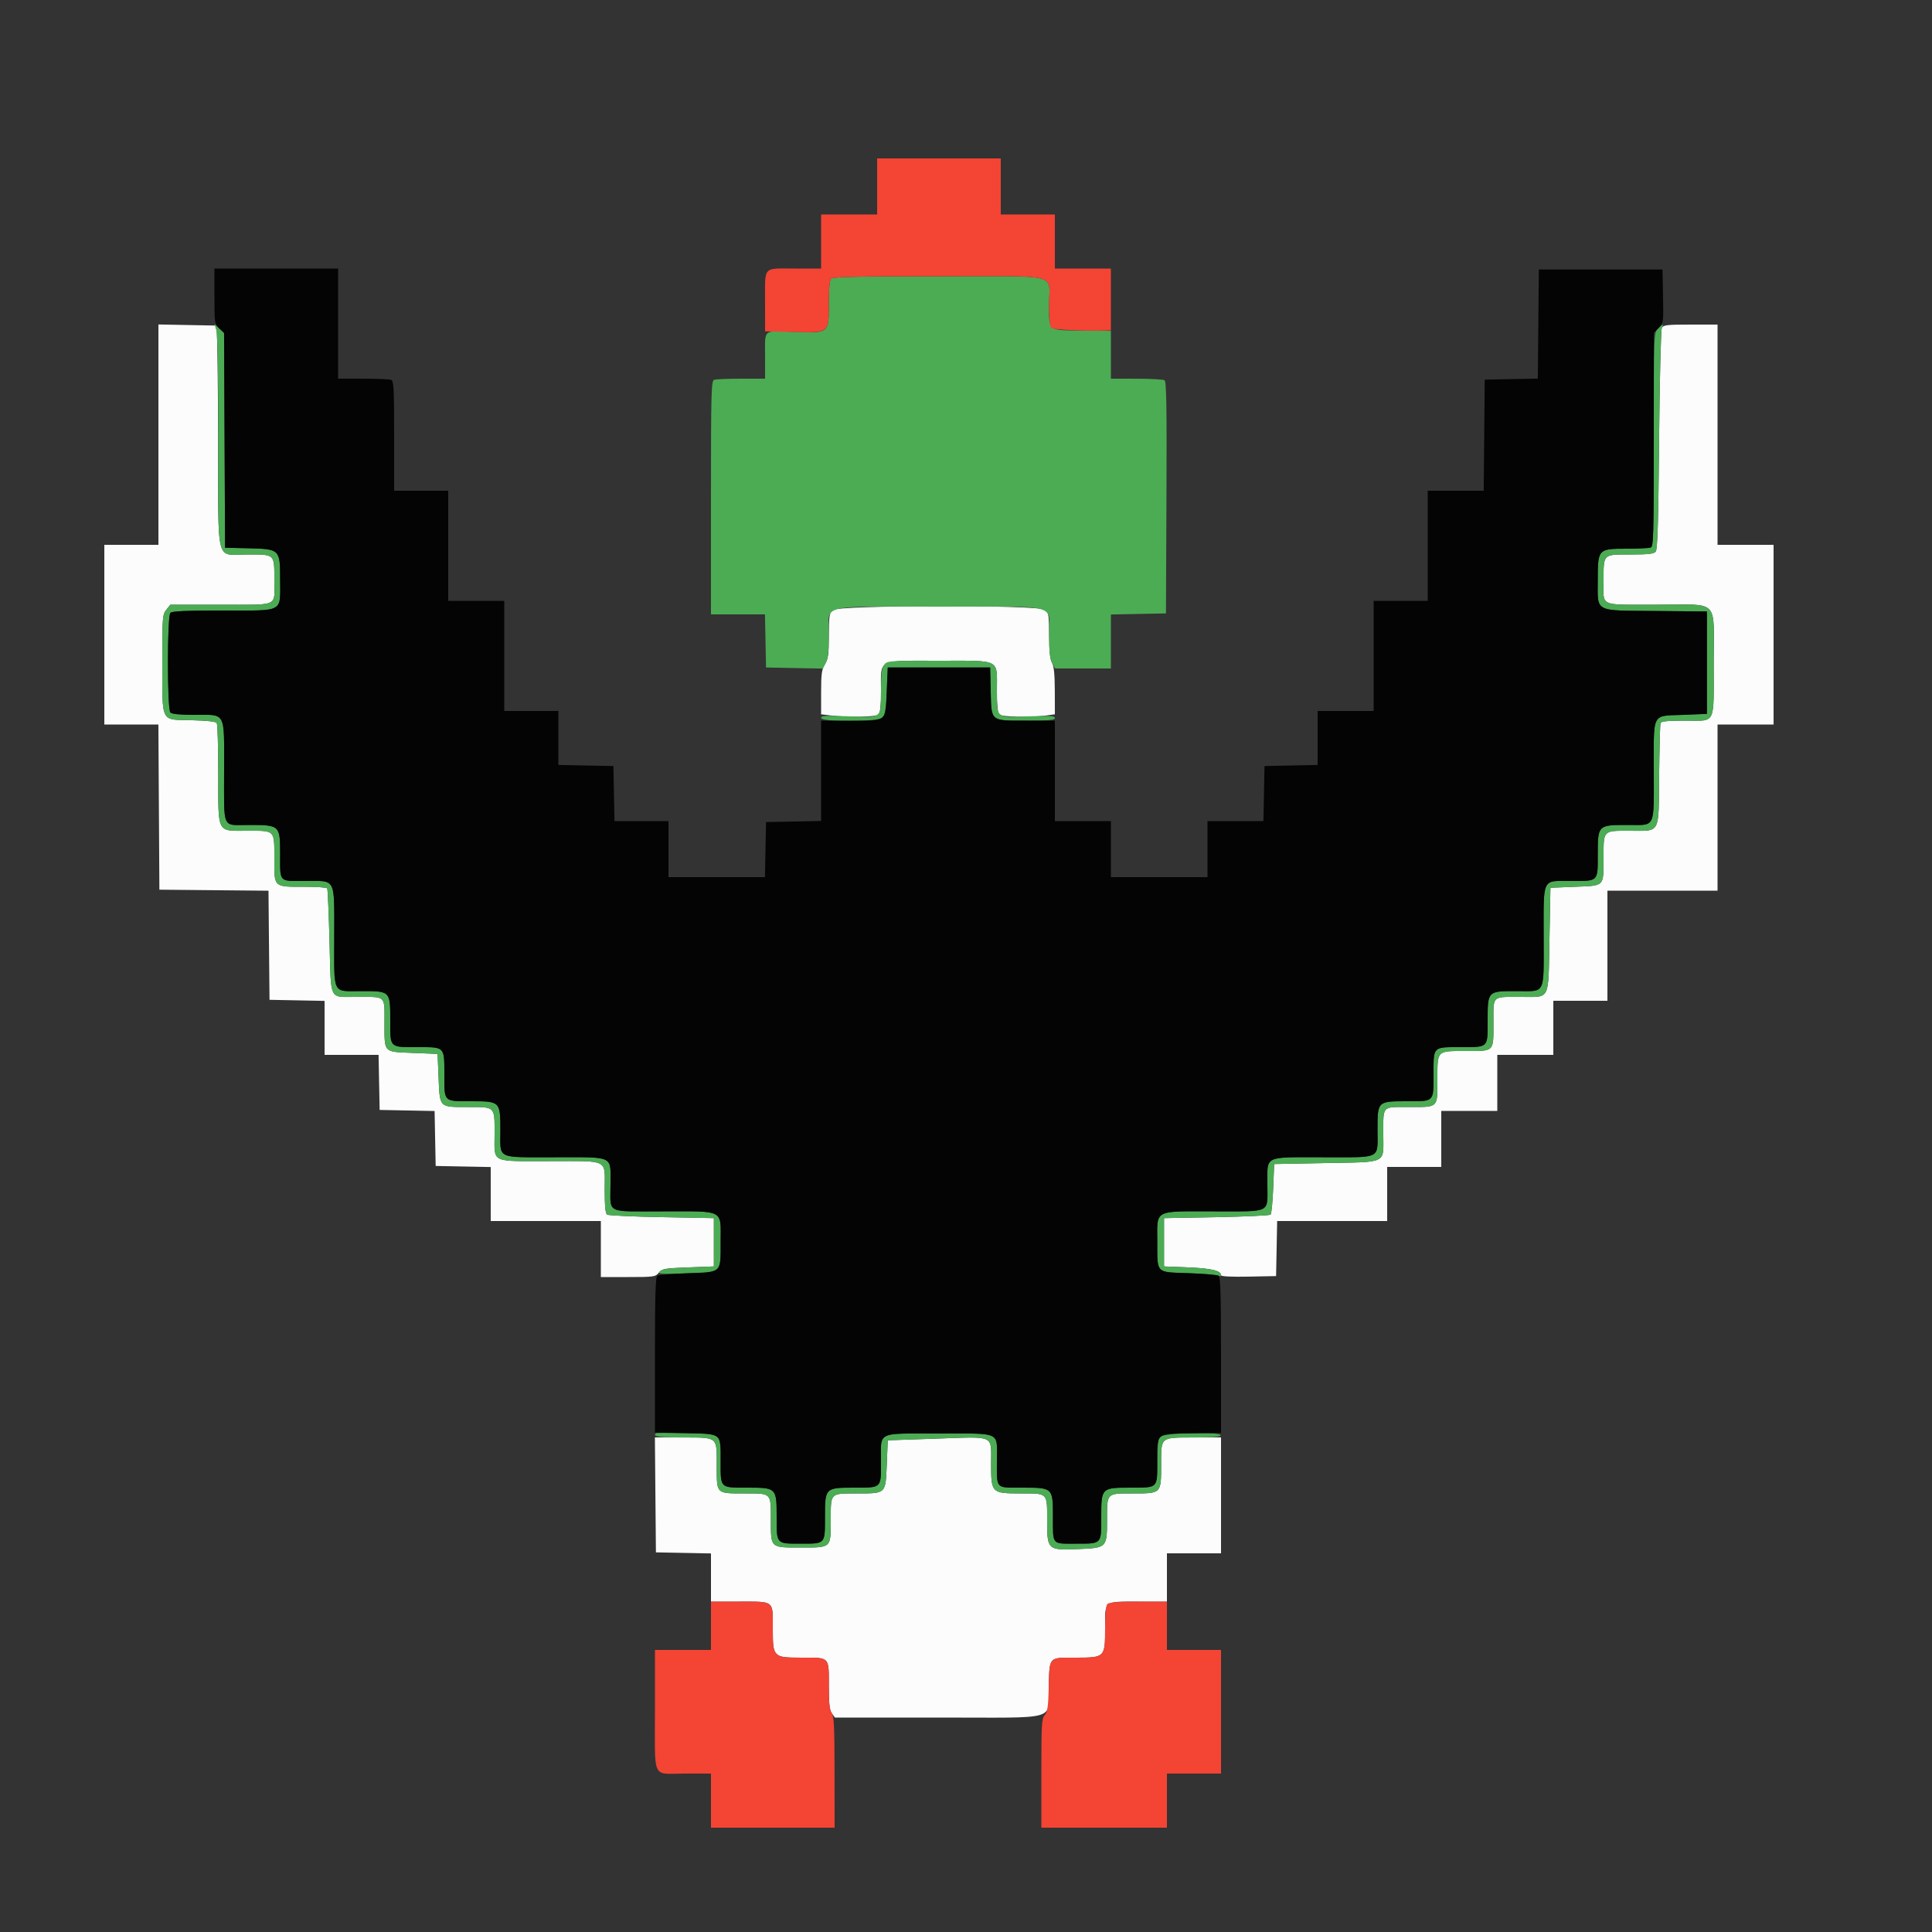 <svg id="svg" version="1.1" xmlns="http://www.w3.org/2000/svg" xmlns:xlink="http://www.w3.org/1999/xlink" width="400" height="400" viewBox="0, 0, 400,400"><rect x="0" y="0" width="400" height="400" fill="#333333" stroke="none"/><g id="svgg"><path id="path0" d="M32.800 89.989 L 32.800 112.800 27.200 112.800 L 21.600 112.800 21.600 131.400 L 21.600 150.000 27.196 150.000 L 32.791 150.000 32.896 167.100 L 33.000 184.200 44.294 184.306 L 55.588 184.412 55.694 195.706 L 55.800 207.000 61.500 207.111 L 67.200 207.222 67.200 212.811 L 67.200 218.400 72.789 218.400 L 78.378 218.400 78.489 224.100 L 78.600 229.800 84.289 229.911 L 89.978 230.022 90.089 235.711 L 90.200 241.400 95.900 241.511 L 101.600 241.622 101.600 247.211 L 101.600 252.800 113.000 252.800 L 124.400 252.800 124.400 258.600 L 124.400 264.400 130.036 264.400 C 135.398 264.400,135.707 264.356,136.400 263.500 C 137.072 262.669,137.538 262.585,142.464 262.400 L 147.800 262.200 147.800 257.200 L 147.800 252.200 137.000 252.000 C 131.060 251.890,125.975 251.654,125.700 251.476 C 125.345 251.247,125.200 249.734,125.200 246.256 C 125.200 239.857,126.256 240.400,113.800 240.400 C 101.379 240.400,102.400 240.902,102.400 234.800 C 102.400 228.980,102.622 229.200,96.769 229.200 C 90.875 229.200,91.063 229.394,90.800 223.040 L 90.600 218.200 85.482 217.994 C 79.295 217.745,79.614 218.084,79.606 211.743 C 79.599 205.994,80.037 206.402,73.867 206.394 C 68.004 206.386,68.560 207.508,68.229 195.016 C 68.071 189.084,67.855 184.089,67.748 183.916 C 67.641 183.742,65.595 183.600,63.202 183.600 C 56.558 183.600,56.800 183.816,56.800 177.890 C 56.800 171.755,57.028 172.000,51.320 172.000 C 44.774 172.000,45.201 172.817,45.194 160.300 C 45.191 154.745,45.048 149.981,44.878 149.713 C 44.669 149.384,42.958 149.189,39.596 149.113 C 33.162 148.967,33.614 149.869,33.606 137.154 C 33.600 127.794,33.641 127.256,34.429 126.254 L 35.258 125.200 45.396 125.200 C 58.001 125.200,56.800 125.722,56.800 120.237 C 56.800 114.599,57.009 114.800,51.143 114.800 C 44.547 114.800,45.208 117.406,45.160 91.211 C 45.138 79.215,44.995 68.950,44.843 68.400 L 44.565 67.400 38.682 67.289 L 32.800 67.179 32.800 89.989 M344.066 67.900 C 343.866 68.285,343.611 78.726,343.498 91.103 C 343.342 108.153,343.173 113.751,342.797 114.203 C 342.410 114.670,341.284 114.800,337.631 114.800 C 331.795 114.800,332.000 114.602,332.000 120.237 C 332.000 125.718,330.836 125.200,343.144 125.200 C 356.213 125.200,354.800 123.728,354.800 137.343 C 354.800 150.326,355.360 149.200,348.907 149.200 C 345.323 149.200,343.926 149.337,343.796 149.700 C 343.698 149.975,343.569 154.850,343.509 160.532 C 343.378 172.954,343.886 172.000,337.404 172.000 C 331.813 172.000,332.002 171.806,331.994 177.580 C 331.986 183.654,332.287 183.346,326.118 183.594 L 321.000 183.800 320.800 194.439 C 320.557 207.388,321.037 206.400,314.984 206.400 C 308.755 206.400,309.200 205.987,309.200 211.763 C 309.200 217.860,309.455 217.600,303.491 217.600 C 297.392 217.600,297.600 217.392,297.600 223.491 C 297.600 229.455,297.860 229.200,291.763 229.200 C 285.987 229.200,286.400 228.755,286.400 234.984 C 286.400 241.037,287.388 240.557,274.439 240.800 L 263.800 241.000 263.596 246.071 C 263.483 248.860,263.243 251.290,263.063 251.471 C 262.882 251.652,257.844 251.890,251.867 252.000 L 241.000 252.200 241.000 257.200 L 241.000 262.200 246.000 262.400 C 250.772 262.591,252.800 263.075,252.800 264.025 C 252.800 264.274,254.922 264.381,258.500 264.311 L 264.200 264.200 264.311 258.500 L 264.422 252.800 275.811 252.800 L 287.200 252.800 287.200 247.200 L 287.200 241.600 292.800 241.600 L 298.400 241.600 298.400 235.800 L 298.400 230.000 304.200 230.000 L 310.000 230.000 310.000 224.200 L 310.000 218.400 315.800 218.400 L 321.600 218.400 321.600 212.800 L 321.600 207.200 327.200 207.200 L 332.800 207.200 332.800 195.800 L 332.800 184.400 344.200 184.400 L 355.600 184.400 355.600 167.200 L 355.600 150.000 361.400 150.000 L 367.200 150.000 367.200 131.400 L 367.200 112.800 361.400 112.800 L 355.600 112.800 355.600 90.000 L 355.600 67.200 350.014 67.200 C 345.099 67.200,344.385 67.284,344.066 67.900 M172.262 126.331 C 171.728 126.922,171.600 127.943,171.599 131.631 C 171.597 135.491,171.473 136.403,170.799 137.510 C 170.124 138.615,170.000 139.526,170.000 143.354 L 170.000 147.889 172.100 148.141 C 175.689 148.572,181.396 148.444,181.920 147.920 C 182.236 147.604,182.400 145.922,182.400 143.009 C 182.400 136.292,181.419 136.800,194.400 136.800 C 207.381 136.800,206.400 136.292,206.400 143.009 C 206.400 145.922,206.564 147.604,206.880 147.920 C 207.403 148.443,213.358 148.582,216.544 148.146 L 218.400 147.891 218.386 143.046 C 218.376 139.600,218.206 137.911,217.800 137.200 C 217.398 136.496,217.224 134.827,217.214 131.562 C 217.202 127.588,217.095 126.829,216.469 126.262 C 215.284 125.190,173.235 125.256,172.262 126.331 M135.694 309.500 L 135.800 321.400 141.500 321.511 L 147.200 321.622 147.200 326.611 L 147.200 331.600 153.120 331.600 C 160.380 331.600,160.000 331.298,160.000 337.080 C 160.000 343.178,160.022 343.200,166.120 343.200 C 171.819 343.200,171.600 342.969,171.600 348.991 C 171.600 352.716,171.743 354.026,172.223 354.711 L 172.845 355.600 194.374 355.600 C 219.723 355.600,216.944 356.377,217.134 349.240 C 217.303 342.930,217.056 343.200,222.649 343.200 C 228.783 343.200,228.800 343.183,228.800 337.080 C 228.800 331.298,228.420 331.600,235.680 331.600 L 241.600 331.600 241.600 326.600 L 241.600 321.600 247.200 321.600 L 252.800 321.600 252.800 309.600 L 252.800 297.600 247.300 297.613 C 240.121 297.629,240.400 297.400,240.400 303.282 C 240.400 309.262,240.461 309.200,234.549 309.200 C 229.035 309.200,229.200 309.033,229.200 314.618 C 229.200 320.448,229.173 320.475,223.251 320.719 C 216.894 320.981,216.800 320.896,216.800 314.834 C 216.800 308.998,216.994 309.200,211.395 309.200 C 205.275 309.200,205.200 309.126,205.200 303.033 C 205.200 296.985,206.168 297.429,193.901 297.852 L 183.800 298.200 183.600 303.133 C 183.348 309.337,183.489 309.200,177.404 309.200 C 171.824 309.200,172.000 309.023,172.000 314.651 C 172.000 320.561,172.174 320.400,165.800 320.400 C 159.426 320.400,159.600 320.561,159.600 314.651 C 159.600 309.033,159.763 309.200,154.294 309.200 C 148.195 309.200,148.400 309.397,148.400 303.530 C 148.400 297.346,148.740 297.629,141.294 297.613 L 135.588 297.600 135.694 309.500 " stroke="none" fill="#fcfcfc" fill-rule="evenodd"></path><path id="path1" d="M172.080 57.680 C 171.761 57.999,171.600 59.740,171.600 62.871 C 171.600 69.046,171.661 68.995,164.484 68.715 C 157.846 68.456,158.400 68.008,158.400 73.633 L 158.400 78.400 153.433 78.400 C 150.701 78.400,148.181 78.509,147.833 78.643 C 147.265 78.860,147.200 81.384,147.200 103.043 L 147.200 127.200 152.789 127.200 L 158.377 127.200 158.489 132.700 L 158.600 138.200 164.484 138.311 L 170.368 138.421 170.984 137.230 C 171.433 136.363,171.600 134.803,171.600 131.482 C 171.600 124.935,169.016 125.600,194.470 125.600 C 219.820 125.600,217.200 124.914,217.200 131.551 C 217.200 134.792,217.370 136.368,217.810 137.220 L 218.421 138.400 224.210 138.400 L 230.000 138.400 230.000 132.811 L 230.000 127.222 235.700 127.111 L 241.400 127.000 241.503 103.026 C 241.585 84.111,241.500 78.984,241.103 78.732 C 240.826 78.556,238.215 78.409,235.300 78.406 L 230.000 78.400 230.000 73.447 L 230.000 68.494 224.126 68.435 C 216.849 68.362,217.200 68.630,217.200 63.125 C 217.200 56.465,220.020 57.200,194.466 57.200 C 177.961 57.200,172.442 57.318,172.080 57.680 M44.811 68.438 C 45.042 69.242,45.200 78.597,45.200 91.408 C 45.200 117.379,44.545 114.800,51.143 114.800 C 57.009 114.800,56.800 114.599,56.800 120.237 C 56.800 125.722,58.001 125.200,45.396 125.200 L 35.258 125.200 34.429 126.254 C 33.641 127.256,33.600 127.794,33.606 137.154 C 33.614 149.869,33.162 148.967,39.596 149.113 C 42.958 149.189,44.669 149.384,44.878 149.713 C 45.048 149.981,45.191 154.745,45.194 160.300 C 45.201 172.817,44.774 172.000,51.320 172.000 C 57.028 172.000,56.800 171.755,56.800 177.890 C 56.800 183.816,56.558 183.600,63.202 183.600 C 65.595 183.600,67.641 183.742,67.748 183.916 C 67.855 184.089,68.071 189.084,68.229 195.016 C 68.560 207.508,68.004 206.386,73.867 206.394 C 80.037 206.402,79.599 205.994,79.606 211.743 C 79.614 218.084,79.295 217.745,85.482 217.994 L 90.600 218.200 90.800 223.040 C 91.063 229.394,90.875 229.200,96.769 229.200 C 102.622 229.200,102.400 228.980,102.400 234.800 C 102.400 240.902,101.379 240.400,113.800 240.400 C 126.256 240.400,125.200 239.857,125.200 246.256 C 125.200 249.734,125.345 251.247,125.700 251.476 C 125.975 251.654,131.060 251.890,137.000 252.000 L 147.800 252.200 147.800 257.200 L 147.800 262.200 142.513 262.400 C 138.518 262.551,137.078 262.749,136.619 263.208 C 136.076 263.753,136.611 263.801,141.706 263.672 C 149.521 263.473,149.200 263.750,149.200 257.213 C 149.200 250.280,150.176 250.800,137.154 250.800 C 125.205 250.800,126.400 251.423,126.400 245.196 C 126.400 239.152,127.325 239.600,114.851 239.600 C 102.617 239.600,103.600 240.079,103.600 234.120 C 103.600 228.022,103.578 228.000,97.480 228.000 C 91.829 228.000,92.000 228.166,92.000 222.694 C 92.000 216.612,92.177 216.800,86.466 216.800 C 80.595 216.800,80.800 216.995,80.800 211.409 C 80.800 205.152,80.846 205.200,74.857 205.200 C 68.694 205.200,69.200 206.204,69.200 193.982 C 69.200 181.460,69.694 182.400,63.111 182.400 C 57.634 182.400,58.000 182.802,58.000 176.783 C 58.000 170.866,57.929 170.800,51.567 170.800 C 45.844 170.800,46.400 172.028,46.400 159.390 C 46.400 147.114,46.883 148.000,40.191 148.000 C 37.278 148.000,35.596 147.836,35.280 147.520 C 34.597 146.837,34.597 127.563,35.280 126.880 C 35.629 126.531,38.626 126.400,46.257 126.400 C 58.973 126.400,58.000 126.932,58.000 119.981 C 58.000 113.711,57.957 113.669,51.389 113.513 L 46.600 113.400 46.497 91.167 L 46.393 68.933 45.408 68.007 L 44.422 67.081 44.811 68.438 M343.216 68.075 C 342.415 68.935,342.400 69.363,342.400 91.033 C 342.400 110.799,342.334 113.140,341.767 113.357 C 341.419 113.491,339.176 113.600,336.783 113.600 C 330.866 113.600,330.800 113.671,330.800 120.031 C 330.800 126.896,329.842 126.380,342.800 126.501 L 353.400 126.600 353.400 137.200 L 353.400 147.800 348.559 148.000 C 341.848 148.277,342.400 147.241,342.400 159.569 C 342.400 171.780,342.878 170.800,336.920 170.800 C 330.822 170.800,330.800 170.822,330.800 176.920 C 330.800 182.586,330.985 182.400,325.349 182.400 C 319.127 182.400,319.600 181.450,319.600 193.949 C 319.600 206.209,320.107 205.200,313.943 205.200 C 307.954 205.200,308.000 205.152,308.000 211.409 C 308.000 216.989,308.196 216.800,302.400 216.800 C 296.583 216.800,296.800 216.583,296.800 222.400 C 296.800 228.196,296.989 228.000,291.409 228.000 C 285.152 228.000,285.200 227.954,285.200 233.943 C 285.200 240.107,286.209 239.600,273.949 239.600 C 261.450 239.600,262.400 239.127,262.400 245.349 C 262.400 251.268,263.343 250.800,251.409 250.800 C 238.672 250.800,239.598 250.304,239.606 257.123 C 239.614 263.777,239.196 263.359,246.085 263.600 C 249.228 263.710,252.025 263.946,252.300 264.124 C 252.585 264.308,252.800 264.271,252.800 264.038 C 252.800 263.075,250.793 262.592,246.000 262.400 L 241.000 262.200 241.000 257.200 L 241.000 252.200 251.867 252.000 C 257.844 251.890,262.882 251.652,263.063 251.471 C 263.243 251.290,263.483 248.860,263.596 246.071 L 263.800 241.000 274.439 240.800 C 287.388 240.557,286.400 241.037,286.400 234.984 C 286.400 228.755,285.987 229.200,291.763 229.200 C 297.860 229.200,297.600 229.455,297.600 223.491 C 297.600 217.392,297.392 217.600,303.491 217.600 C 309.455 217.600,309.200 217.860,309.200 211.763 C 309.200 205.987,308.755 206.400,314.984 206.400 C 321.037 206.400,320.557 207.388,320.800 194.439 L 321.000 183.800 326.118 183.594 C 332.287 183.346,331.986 183.654,331.994 177.580 C 332.002 171.806,331.813 172.000,337.404 172.000 C 343.886 172.000,343.378 172.954,343.509 160.532 C 343.569 154.850,343.698 149.975,343.796 149.700 C 343.926 149.337,345.323 149.200,348.907 149.200 C 355.360 149.200,354.800 150.326,354.800 137.343 C 354.800 123.728,356.213 125.200,343.144 125.200 C 330.836 125.200,332.000 125.718,332.000 120.237 C 332.000 114.602,331.795 114.800,337.631 114.800 C 341.284 114.800,342.410 114.670,342.797 114.203 C 343.173 113.751,343.342 108.153,343.498 91.103 C 343.611 78.726,343.866 68.285,344.066 67.900 C 344.560 66.946,344.198 67.020,343.216 68.075 M183.023 137.689 C 182.549 138.365,182.400 139.649,182.400 143.040 C 182.400 148.819,182.712 148.579,175.588 148.297 C 170.949 148.113,170.000 148.171,170.000 148.638 C 170.000 149.544,182.091 149.453,182.851 148.541 C 183.221 148.097,183.465 146.301,183.600 143.041 L 183.800 138.200 194.400 138.200 L 205.000 138.200 205.113 142.983 C 205.267 149.475,204.943 149.200,212.462 149.200 C 217.230 149.200,218.400 149.092,218.400 148.651 C 218.400 148.202,217.413 148.139,213.009 148.307 C 206.115 148.570,206.400 148.797,206.400 143.040 C 206.400 136.287,207.386 136.800,194.400 136.800 C 183.740 136.800,183.640 136.808,183.023 137.689 M135.788 296.745 C 135.111 297.422,136.250 297.601,141.300 297.613 C 148.739 297.629,148.400 297.347,148.400 303.530 C 148.400 309.397,148.195 309.200,154.294 309.200 C 159.763 309.200,159.600 309.033,159.600 314.651 C 159.600 320.561,159.426 320.400,165.800 320.400 C 172.174 320.400,172.000 320.561,172.000 314.651 C 172.000 309.023,171.824 309.200,177.404 309.200 C 183.489 309.200,183.348 309.337,183.600 303.133 L 183.800 298.200 193.901 297.852 C 206.168 297.429,205.200 296.985,205.200 303.033 C 205.200 309.126,205.275 309.200,211.395 309.200 C 216.994 309.200,216.800 308.998,216.800 314.834 C 216.800 320.896,216.894 320.981,223.251 320.719 C 229.173 320.475,229.200 320.448,229.200 314.618 C 229.200 309.026,229.026 309.200,234.618 309.200 C 240.460 309.200,240.400 309.262,240.400 303.213 C 240.400 297.408,240.126 297.629,247.333 297.613 C 251.321 297.604,252.824 297.471,252.713 297.140 C 252.447 296.340,240.727 296.670,240.100 297.495 C 239.769 297.930,239.600 299.659,239.600 302.596 C 239.600 308.179,239.781 308.000,234.120 308.000 C 228.022 308.000,228.000 308.022,228.000 314.120 C 228.000 319.764,228.156 319.600,222.763 319.600 C 217.684 319.600,218.000 319.974,218.000 313.967 C 218.000 308.010,217.989 308.000,211.643 308.000 C 206.025 308.000,206.400 308.390,206.400 302.541 C 206.400 296.255,207.540 296.800,194.400 296.800 C 181.242 296.800,182.400 296.231,182.400 302.694 C 182.400 308.166,182.571 308.000,176.920 308.000 C 170.822 308.000,170.800 308.022,170.800 314.120 C 170.800 319.736,170.924 319.600,165.800 319.600 C 160.676 319.600,160.800 319.736,160.800 314.120 C 160.800 308.022,160.778 308.000,154.680 308.000 C 149.019 308.000,149.200 308.179,149.200 302.596 C 149.200 296.609,149.564 296.909,142.088 296.716 C 138.726 296.629,135.891 296.642,135.788 296.745 " stroke="none" fill="#4cac54" fill-rule="evenodd"></path><path id="path2" d="M181.600 38.600 L 181.600 44.400 175.800 44.400 L 170.000 44.400 170.000 50.000 L 170.000 55.600 164.443 55.600 C 157.816 55.600,158.400 54.911,158.400 62.733 L 158.401 68.600 164.019 68.734 C 171.772 68.918,171.600 69.051,171.600 62.871 C 171.600 59.740,171.761 57.999,172.080 57.680 C 172.442 57.318,177.961 57.200,194.466 57.200 C 220.020 57.200,217.200 56.465,217.200 63.125 C 217.200 66.155,217.355 67.631,217.704 67.920 C 218.121 68.266,224.558 68.561,228.900 68.433 L 230.000 68.400 230.000 62.000 L 230.000 55.600 224.200 55.600 L 218.400 55.600 218.400 50.000 L 218.400 44.400 212.800 44.400 L 207.200 44.400 207.200 38.600 L 207.200 32.800 194.400 32.800 L 181.600 32.800 181.600 38.600 M147.200 336.600 L 147.200 341.600 141.400 341.600 L 135.600 341.600 135.600 353.767 C 135.600 368.822,134.870 367.200,141.643 367.200 L 147.200 367.200 147.200 372.800 L 147.200 378.400 160.000 378.400 L 172.800 378.400 172.787 366.900 C 172.777 357.422,172.671 355.263,172.187 354.624 C 171.746 354.040,171.600 352.643,171.600 349.004 C 171.600 342.967,171.820 343.200,166.120 343.200 C 162.133 343.200,161.506 343.106,160.800 342.400 C 160.094 341.694,160.000 341.067,160.000 337.080 C 160.000 331.298,160.380 331.600,153.120 331.600 L 147.200 331.600 147.200 336.600 M229.280 332.080 C 228.963 332.397,228.800 334.098,228.800 337.080 C 228.800 343.183,228.783 343.200,222.649 343.200 C 217.055 343.200,217.303 342.927,217.134 349.259 C 217.025 353.389,216.871 354.460,216.300 355.091 C 215.668 355.788,215.600 356.960,215.600 367.131 L 215.600 378.400 228.600 378.400 L 241.600 378.400 241.600 372.800 L 241.600 367.200 247.200 367.200 L 252.800 367.200 252.800 354.400 L 252.800 341.600 247.200 341.600 L 241.600 341.600 241.600 336.600 L 241.600 331.600 235.680 331.600 C 231.609 331.600,229.610 331.750,229.280 332.080 " stroke="none" fill="#f44434" fill-rule="evenodd"></path><path id="path3" d="M44.400 61.330 C 44.400 66.920,44.424 67.083,45.397 67.997 L 46.393 68.933 46.497 91.167 L 46.600 113.400 51.389 113.513 C 57.957 113.669,58.000 113.711,58.000 119.981 C 58.000 126.932,58.973 126.400,46.257 126.400 C 38.626 126.400,35.629 126.531,35.280 126.880 C 34.597 127.563,34.597 146.837,35.280 147.520 C 35.596 147.836,37.278 148.000,40.191 148.000 C 46.883 148.000,46.400 147.114,46.400 159.390 C 46.400 172.028,45.844 170.800,51.567 170.800 C 57.929 170.800,58.000 170.866,58.000 176.783 C 58.000 182.808,57.624 182.400,63.181 182.400 C 69.679 182.400,69.200 181.473,69.200 194.051 C 69.200 206.194,68.695 205.200,74.857 205.200 C 80.846 205.200,80.800 205.152,80.800 211.409 C 80.800 216.995,80.595 216.800,86.466 216.800 C 92.177 216.800,92.000 216.612,92.000 222.694 C 92.000 228.166,91.829 228.000,97.480 228.000 C 103.578 228.000,103.600 228.022,103.600 234.120 C 103.600 240.079,102.617 239.600,114.851 239.600 C 127.325 239.600,126.400 239.152,126.400 245.196 C 126.400 251.423,125.205 250.800,137.154 250.800 C 150.170 250.800,149.200 250.287,149.200 257.174 C 149.200 263.671,149.559 263.339,142.240 263.606 C 139.138 263.720,136.375 263.956,136.100 264.130 C 135.714 264.375,135.600 268.098,135.600 280.524 L 135.600 296.600 141.900 296.728 C 149.591 296.884,149.200 296.569,149.200 302.596 C 149.200 308.179,149.019 308.000,154.680 308.000 C 160.778 308.000,160.800 308.022,160.800 314.120 C 160.800 319.736,160.676 319.600,165.800 319.600 C 170.924 319.600,170.800 319.736,170.800 314.120 C 170.800 308.022,170.822 308.000,176.920 308.000 C 182.571 308.000,182.400 308.166,182.400 302.694 C 182.400 296.231,181.242 296.800,194.400 296.800 C 207.540 296.800,206.400 296.255,206.400 302.541 C 206.400 308.390,206.025 308.000,211.643 308.000 C 217.989 308.000,218.000 308.010,218.000 313.967 C 218.000 319.974,217.684 319.600,222.763 319.600 C 228.156 319.600,228.000 319.764,228.000 314.120 C 228.000 308.022,228.022 308.000,234.120 308.000 C 239.781 308.000,239.600 308.179,239.600 302.596 C 239.600 296.550,239.237 296.849,246.700 296.761 L 252.800 296.689 252.800 280.568 C 252.800 268.111,252.686 264.374,252.300 264.124 C 252.025 263.946,249.228 263.710,246.085 263.600 C 239.196 263.359,239.614 263.777,239.606 257.123 C 239.598 250.304,238.672 250.800,251.409 250.800 C 263.343 250.800,262.400 251.268,262.400 245.349 C 262.400 239.127,261.450 239.600,273.949 239.600 C 286.209 239.600,285.200 240.107,285.200 233.943 C 285.200 227.954,285.152 228.000,291.409 228.000 C 296.989 228.000,296.800 228.196,296.800 222.400 C 296.800 216.583,296.583 216.800,302.400 216.800 C 308.196 216.800,308.000 216.989,308.000 211.409 C 308.000 205.152,307.954 205.200,313.943 205.200 C 320.107 205.200,319.600 206.209,319.600 193.949 C 319.600 181.450,319.127 182.400,325.349 182.400 C 330.985 182.400,330.800 182.586,330.800 176.920 C 330.800 170.822,330.822 170.800,336.920 170.800 C 342.878 170.800,342.400 171.780,342.400 159.569 C 342.400 147.241,341.848 148.277,348.559 148.000 L 353.400 147.800 353.400 137.200 L 353.400 126.600 342.800 126.501 C 329.842 126.380,330.800 126.896,330.800 120.031 C 330.800 113.671,330.866 113.600,336.783 113.600 C 339.176 113.600,341.419 113.491,341.767 113.357 C 342.334 113.140,342.400 110.797,342.400 91.012 L 342.400 68.909 343.412 67.898 C 344.409 66.900,344.422 66.807,344.312 61.343 L 344.200 55.800 331.400 55.800 L 318.600 55.800 318.494 67.089 L 318.388 78.378 312.894 78.489 L 307.400 78.600 307.294 90.100 L 307.188 101.600 301.394 101.600 L 295.600 101.600 295.600 113.000 L 295.600 124.400 290.000 124.400 L 284.400 124.400 284.400 135.800 L 284.400 147.200 278.600 147.200 L 272.800 147.200 272.800 152.789 L 272.800 158.377 267.300 158.489 L 261.800 158.600 261.689 164.300 L 261.578 170.000 255.789 170.000 L 250.000 170.000 250.000 175.800 L 250.000 181.600 240.000 181.600 L 230.000 181.600 230.000 175.800 L 230.000 170.000 224.200 170.000 L 218.400 170.000 218.400 159.600 L 218.400 149.200 212.462 149.200 C 204.943 149.200,205.267 149.475,205.113 142.983 L 205.000 138.200 194.400 138.200 L 183.800 138.200 183.600 143.041 C 183.331 149.540,183.743 149.200,176.151 149.200 L 170.000 149.200 170.000 159.589 L 170.000 169.978 164.300 170.089 L 158.600 170.200 158.489 175.900 L 158.378 181.600 148.389 181.600 L 138.400 181.600 138.400 175.800 L 138.400 170.000 132.811 170.000 L 127.222 170.000 127.111 164.300 L 127.000 158.600 121.300 158.489 L 115.600 158.378 115.600 152.789 L 115.600 147.200 110.000 147.200 L 104.400 147.200 104.400 135.800 L 104.400 124.400 98.600 124.400 L 92.800 124.400 92.800 113.000 L 92.800 101.600 87.200 101.600 L 81.600 101.600 81.600 90.243 C 81.600 80.256,81.524 78.856,80.967 78.643 C 80.619 78.509,78.009 78.400,75.167 78.400 L 70.000 78.400 70.000 67.000 L 70.000 55.600 57.200 55.600 L 44.400 55.600 44.400 61.330 " stroke="none" fill="#040404" fill-rule="evenodd"></path></g></svg>